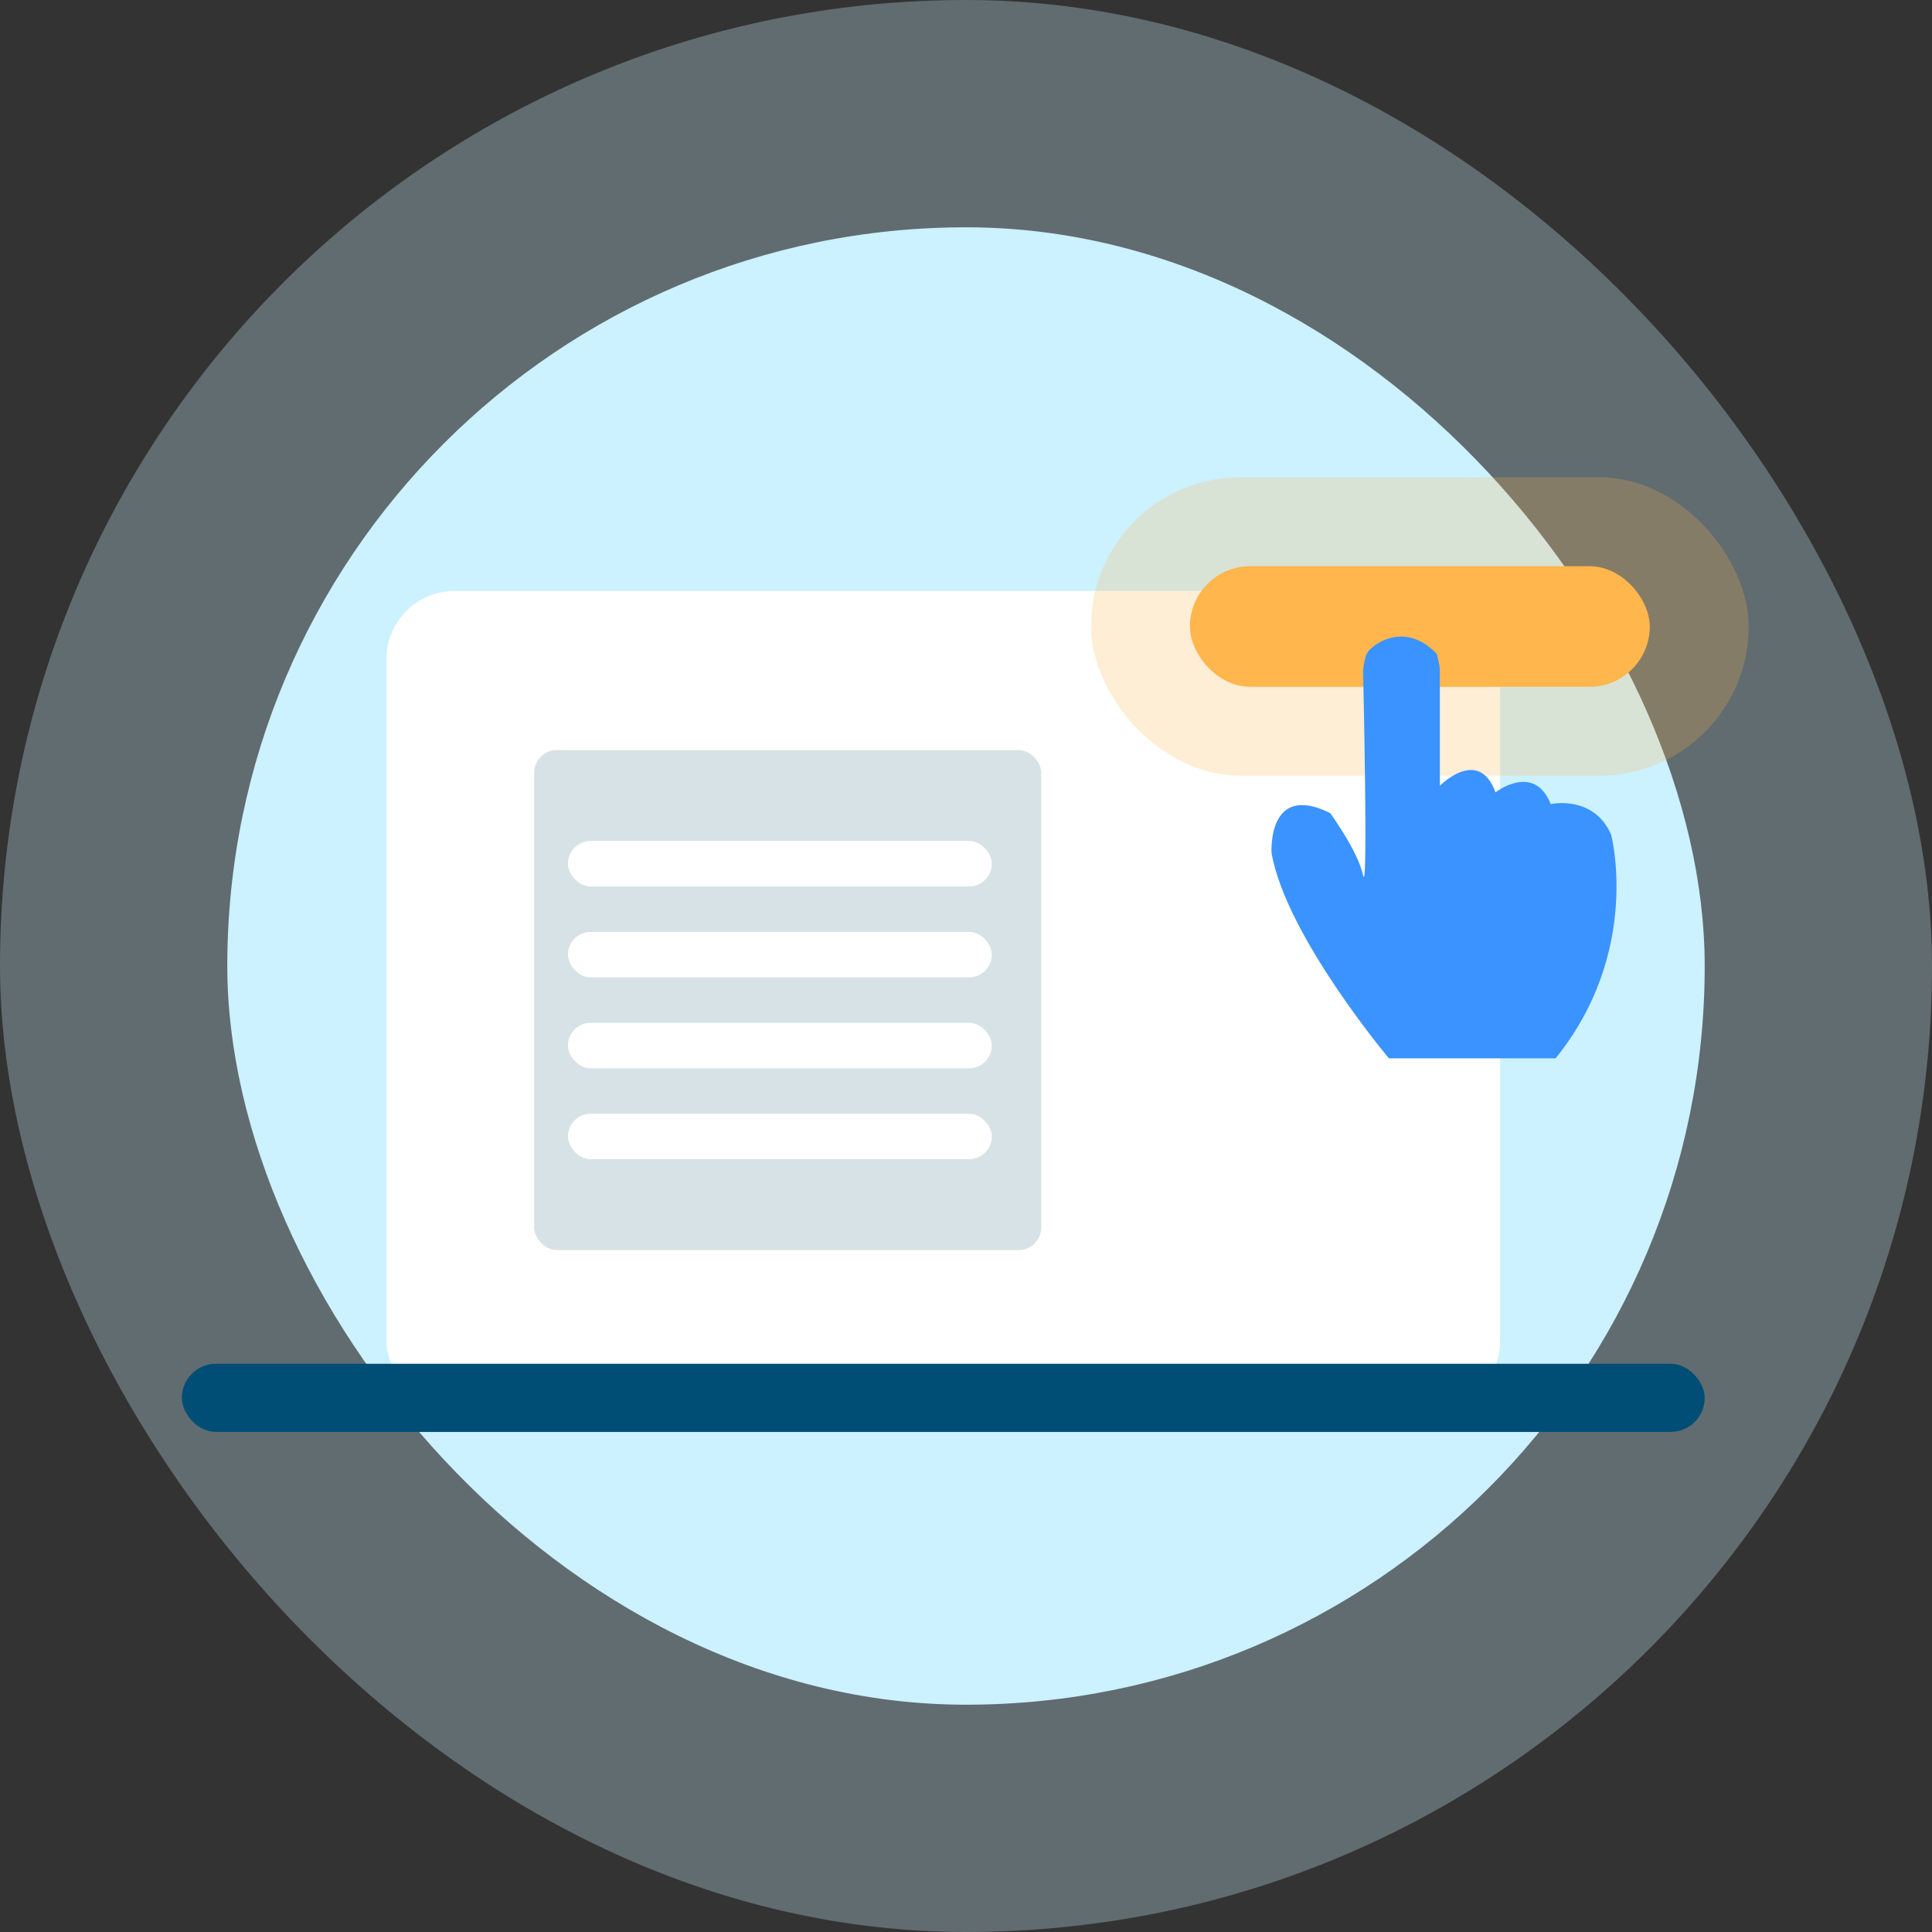 <svg xmlns="http://www.w3.org/2000/svg" width="85" height="85" viewBox="0 0 85 85">
    <rect x="0" y="0" width="85" height="85" fill="#333333" stroke="none"/>
    <g fill="none" fill-rule="evenodd">
        <g fill="#CCF1FF">
            <rect width="85" height="85" opacity=".3" rx="42.5"/>
            <rect width="65" height="65" x="10" y="10" rx="32.5"/>
        </g>
        <g transform="translate(17 26)">
            <rect width="49" height="36" fill="#FFF" rx="3"/>
            <g transform="translate(6.5 7)">
                <rect width="22.31" height="22" fill="#D7E2E6" rx="1"/>
                <g fill="#FFF" transform="translate(1.487 4)">
                    <rect width="18.649" height="2" rx="1"/>
                    <rect width="18.649" height="2" y="4" rx="1"/>
                    <rect width="18.649" height="2" y="8" rx="1"/>
                    <rect width="18.649" height="2" y="12" rx="1"/>
                </g>
            </g>
        </g>
        <g transform="translate(48 21)">
            <rect width="28.934" height="13.126" fill="#FFB64C" opacity=".227" rx="6.563"/>
            <rect width="20.234" height="5.307" x="4.35" y="3.91" fill="#FFB64C" rx="2.654"/>
            <path fill="#3A93FF" d="M13.106 25.562s-4.515-5.37-5.163-9.028c0 0-.207-3.148 2.581-1.76 0 0 1.215 1.667 1.446 2.732.232 1.065 0-8.982 0-8.982s.027-.43.155-.752c.13-.322 1.611-1.547 3.093 0 0 0 .13.515.13.708v5.09s1.706-1.74 2.447.29c0 0 1.701-1.32 2.43.516 0 0 1.894-.42 2.66 1.353 0 0 1.356 5.13-2.445 9.833h-7.334z"/>
        </g>
        <rect width="67" height="3" x="8" y="60" fill="#004E75" rx="1.5"/>
    </g>
</svg>
